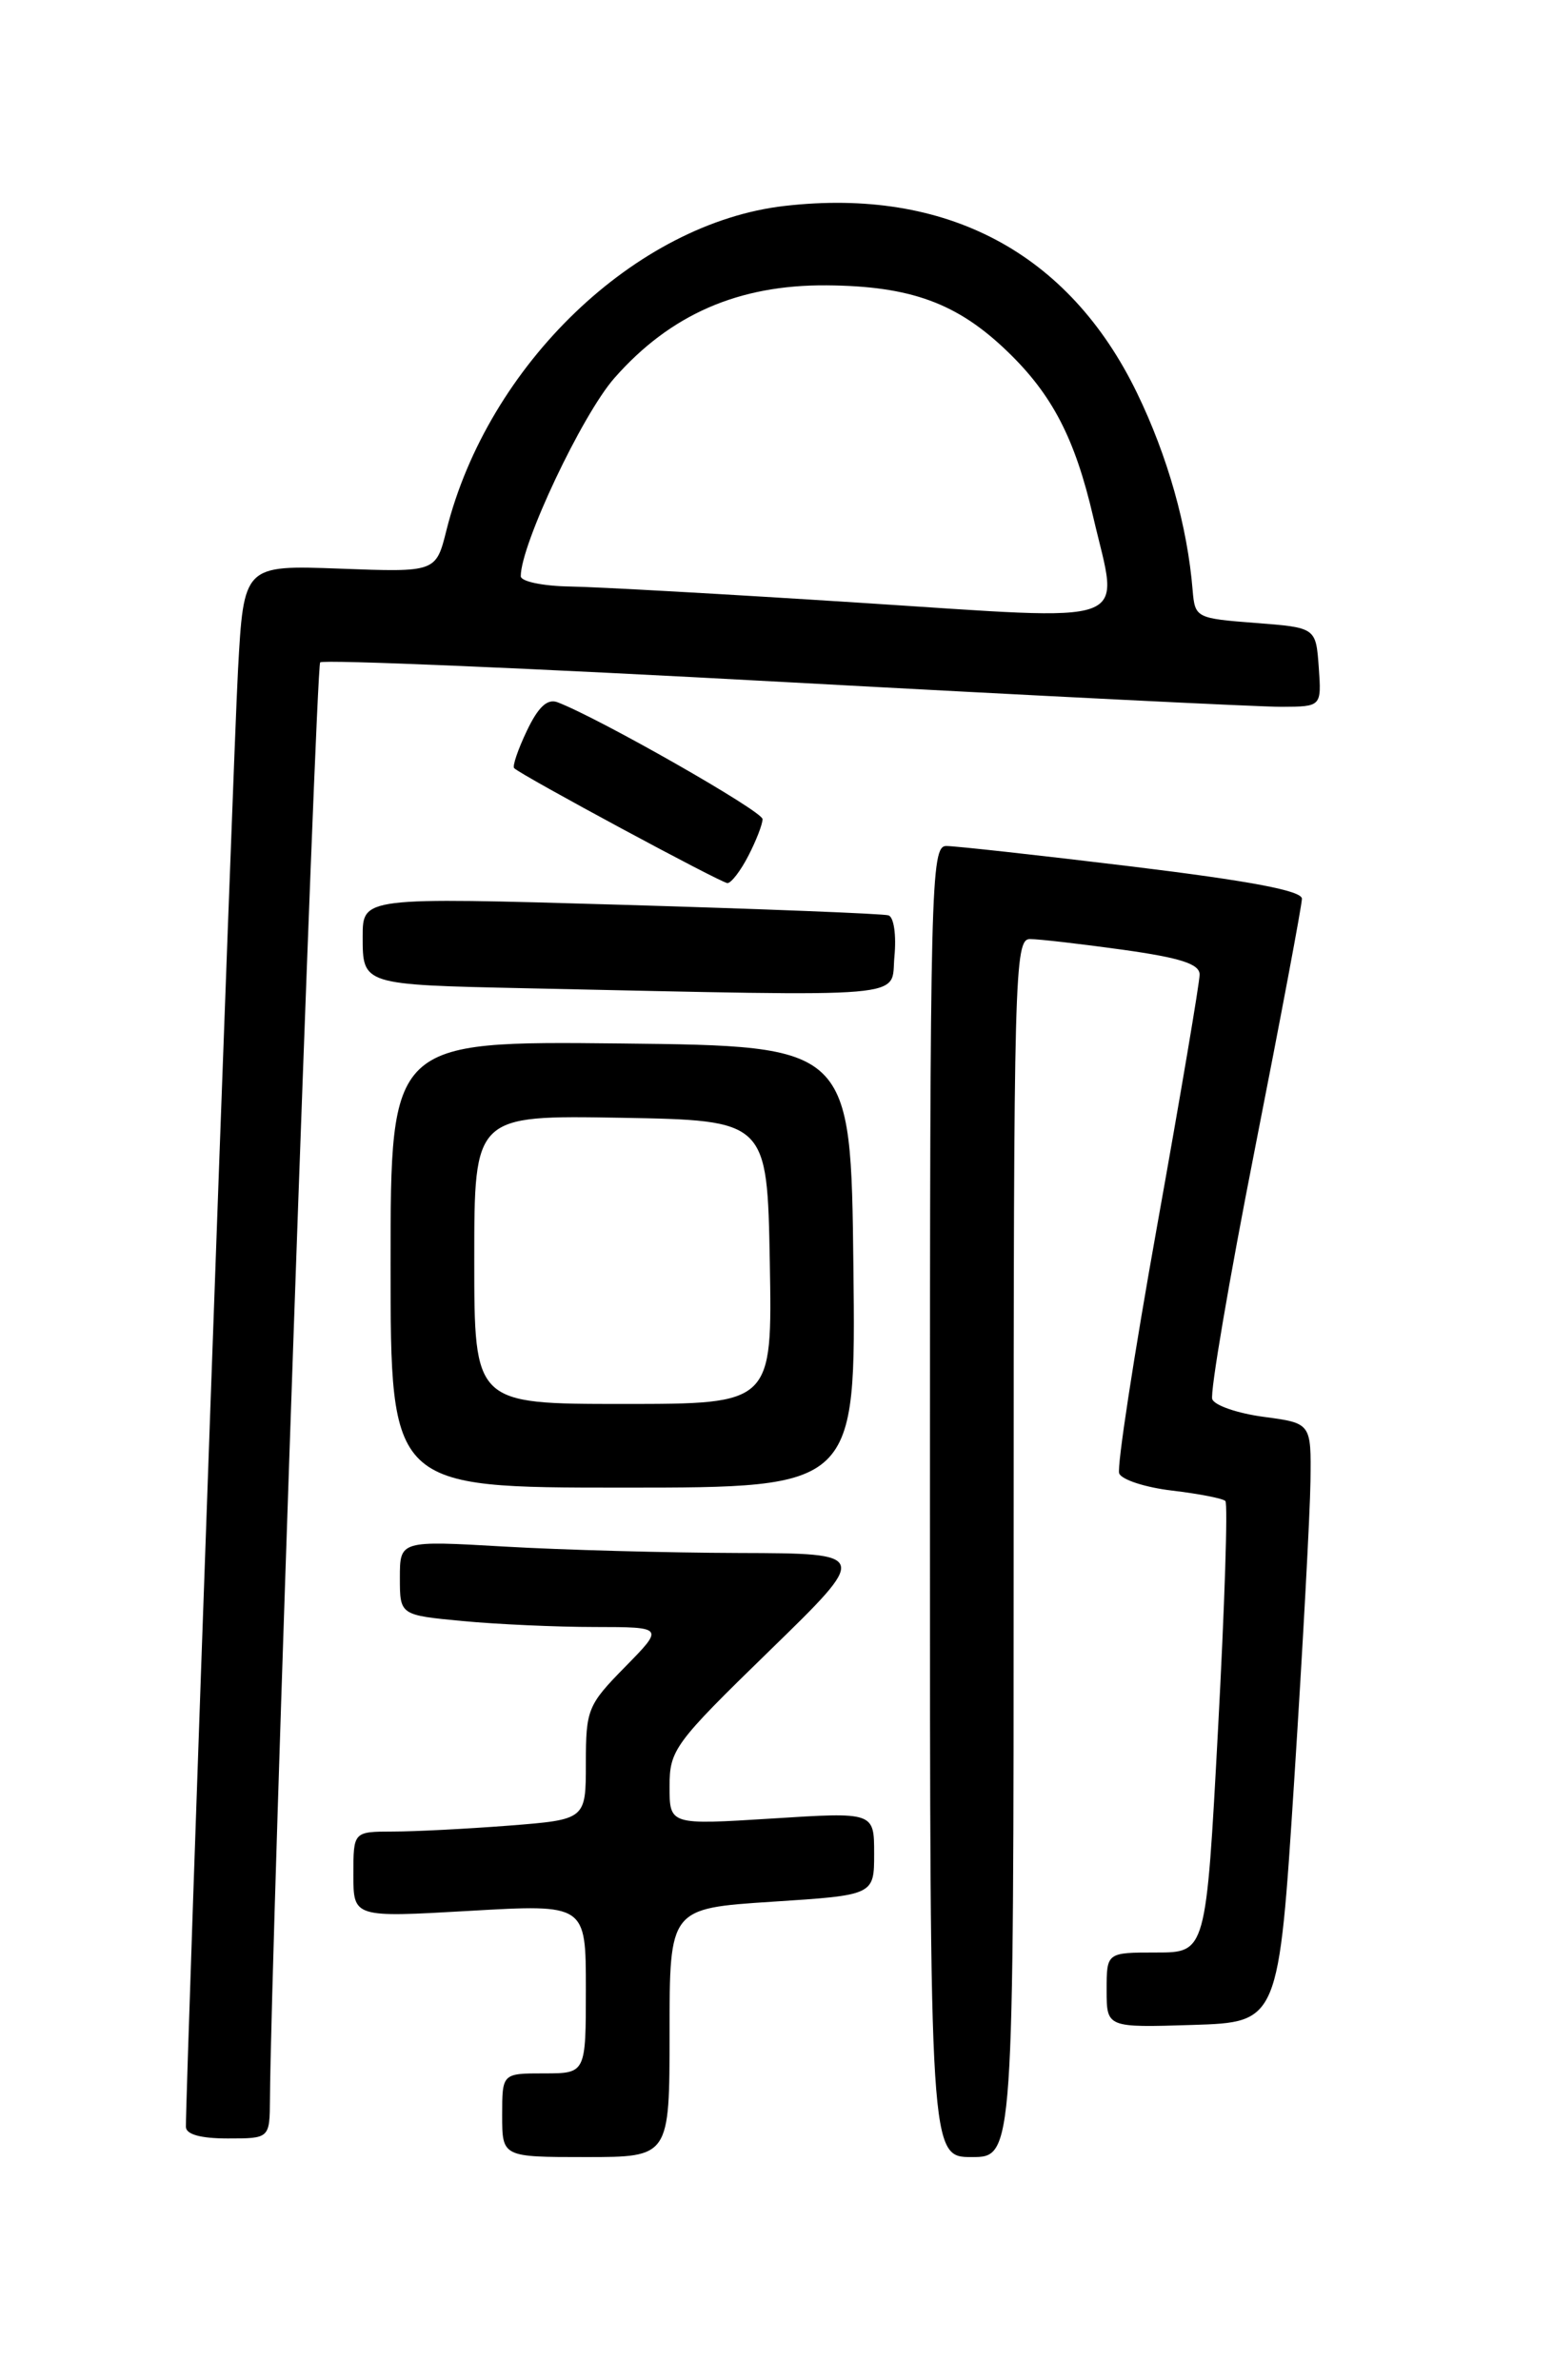 <?xml version="1.0" encoding="UTF-8" standalone="no"?>
<!DOCTYPE svg PUBLIC "-//W3C//DTD SVG 1.1//EN" "http://www.w3.org/Graphics/SVG/1.1/DTD/svg11.dtd" >
<svg xmlns="http://www.w3.org/2000/svg" xmlns:xlink="http://www.w3.org/1999/xlink" version="1.1" viewBox="0 0 167 256">
 <g >
 <path fill="currentColor"
d=" M 72.00 218.63 C 72.00 205.26 72.00 205.26 83.00 204.54 C 94.00 203.83 94.00 203.83 94.00 199.36 C 94.00 194.89 94.00 194.89 83.00 195.59 C 72.00 196.28 72.00 196.28 72.00 192.15 C 72.00 188.20 72.50 187.52 82.75 177.54 C 93.50 167.07 93.50 167.07 79.50 167.03 C 71.80 167.01 60.44 166.70 54.25 166.34 C 43.00 165.69 43.00 165.69 43.00 169.70 C 43.00 173.71 43.00 173.71 49.75 174.35 C 53.46 174.70 59.86 174.99 63.96 174.99 C 71.42 175.00 71.42 175.00 67.21 179.29 C 63.20 183.37 63.00 183.86 63.00 189.64 C 63.00 195.70 63.00 195.70 54.75 196.35 C 50.21 196.70 44.59 196.99 42.25 196.99 C 38.00 197.00 38.00 197.00 38.00 201.62 C 38.00 206.24 38.00 206.24 50.50 205.52 C 63.00 204.80 63.00 204.80 63.00 213.90 C 63.00 223.00 63.00 223.00 58.50 223.00 C 54.00 223.00 54.00 223.00 54.00 227.50 C 54.00 232.00 54.00 232.00 63.00 232.00 C 72.00 232.00 72.00 232.00 72.00 218.63 Z  M 109.00 166.50 C 109.00 104.79 109.10 101.00 110.75 101.00 C 111.71 101.00 116.21 101.52 120.75 102.15 C 126.96 103.02 129.00 103.68 129.00 104.82 C 129.00 105.66 126.95 117.79 124.44 131.79 C 121.93 145.79 120.09 157.79 120.35 158.47 C 120.61 159.15 123.17 159.98 126.05 160.32 C 128.92 160.66 131.50 161.16 131.77 161.44 C 132.05 161.72 131.69 172.76 130.98 185.97 C 129.69 210.00 129.69 210.00 124.34 210.00 C 119.00 210.00 119.00 210.00 119.00 214.04 C 119.00 218.08 119.00 218.08 128.25 217.79 C 137.50 217.50 137.50 217.50 139.17 191.50 C 140.09 177.20 140.88 162.70 140.92 159.28 C 141.00 153.07 141.00 153.07 135.91 152.39 C 133.12 152.02 130.62 151.17 130.36 150.49 C 130.10 149.82 132.16 137.71 134.94 123.59 C 137.72 109.46 140.00 97.35 140.00 96.66 C 140.00 95.80 134.45 94.75 121.75 93.20 C 111.71 91.98 102.71 90.99 101.75 90.99 C 100.10 91.00 100.00 95.03 100.00 161.50 C 100.00 232.00 100.00 232.00 104.50 232.00 C 109.00 232.00 109.00 232.00 109.00 166.50 Z  M 29.03 225.75 C 29.12 210.40 33.97 71.70 34.43 71.24 C 34.74 70.92 57.16 71.87 84.25 73.35 C 111.34 74.83 135.44 76.03 137.81 76.02 C 142.11 76.00 142.11 76.00 141.81 71.75 C 141.50 67.50 141.50 67.50 135.00 67.00 C 128.62 66.51 128.50 66.44 128.25 63.50 C 127.69 56.60 125.56 49.06 122.27 42.27 C 114.94 27.15 101.76 20.15 84.36 22.15 C 68.36 23.99 52.48 39.23 48.01 57.02 C 46.88 61.55 46.88 61.55 36.54 61.16 C 26.21 60.78 26.21 60.78 25.59 72.14 C 25.08 81.37 19.97 224.41 19.99 228.75 C 20.00 229.56 21.57 230.00 24.50 230.00 C 29.00 230.00 29.00 230.00 29.03 225.75 Z  M 91.77 136.25 C 91.50 112.50 91.50 112.50 66.75 112.23 C 42.00 111.97 42.00 111.97 42.00 135.98 C 42.00 160.00 42.00 160.00 67.02 160.00 C 92.04 160.00 92.04 160.00 91.77 136.25 Z  M 96.18 102.89 C 96.40 100.57 96.12 98.63 95.54 98.45 C 94.97 98.27 82.01 97.76 66.75 97.31 C 39.00 96.50 39.00 96.50 39.00 100.73 C 39.00 105.93 38.94 105.91 56.50 106.29 C 98.89 107.19 95.75 107.46 96.18 102.89 Z  M 80.47 92.05 C 81.31 90.43 82.00 88.65 82.00 88.10 C 82.00 87.25 64.46 77.25 59.95 75.53 C 58.86 75.12 57.88 76.03 56.66 78.59 C 55.70 80.60 55.08 82.42 55.29 82.62 C 56.06 83.39 77.53 94.96 78.22 94.98 C 78.62 94.99 79.64 93.67 80.47 92.05 Z  M 92.50 64.83 C 78.20 63.91 64.14 63.12 61.25 63.08 C 58.36 63.03 56.00 62.54 56.00 61.97 C 56.00 58.57 62.60 44.60 66.07 40.66 C 72.08 33.82 79.42 30.62 88.88 30.69 C 97.93 30.76 102.93 32.59 108.33 37.80 C 113.17 42.46 115.60 47.17 117.56 55.61 C 120.34 67.58 122.56 66.76 92.50 64.83 Z  M 51.00 135.47 C 51.00 119.95 51.00 119.95 66.75 120.22 C 82.50 120.50 82.50 120.50 82.78 135.75 C 83.05 151.00 83.05 151.00 67.03 151.00 C 51.00 151.00 51.00 151.00 51.00 135.47 Z "/>
</g>
</svg>